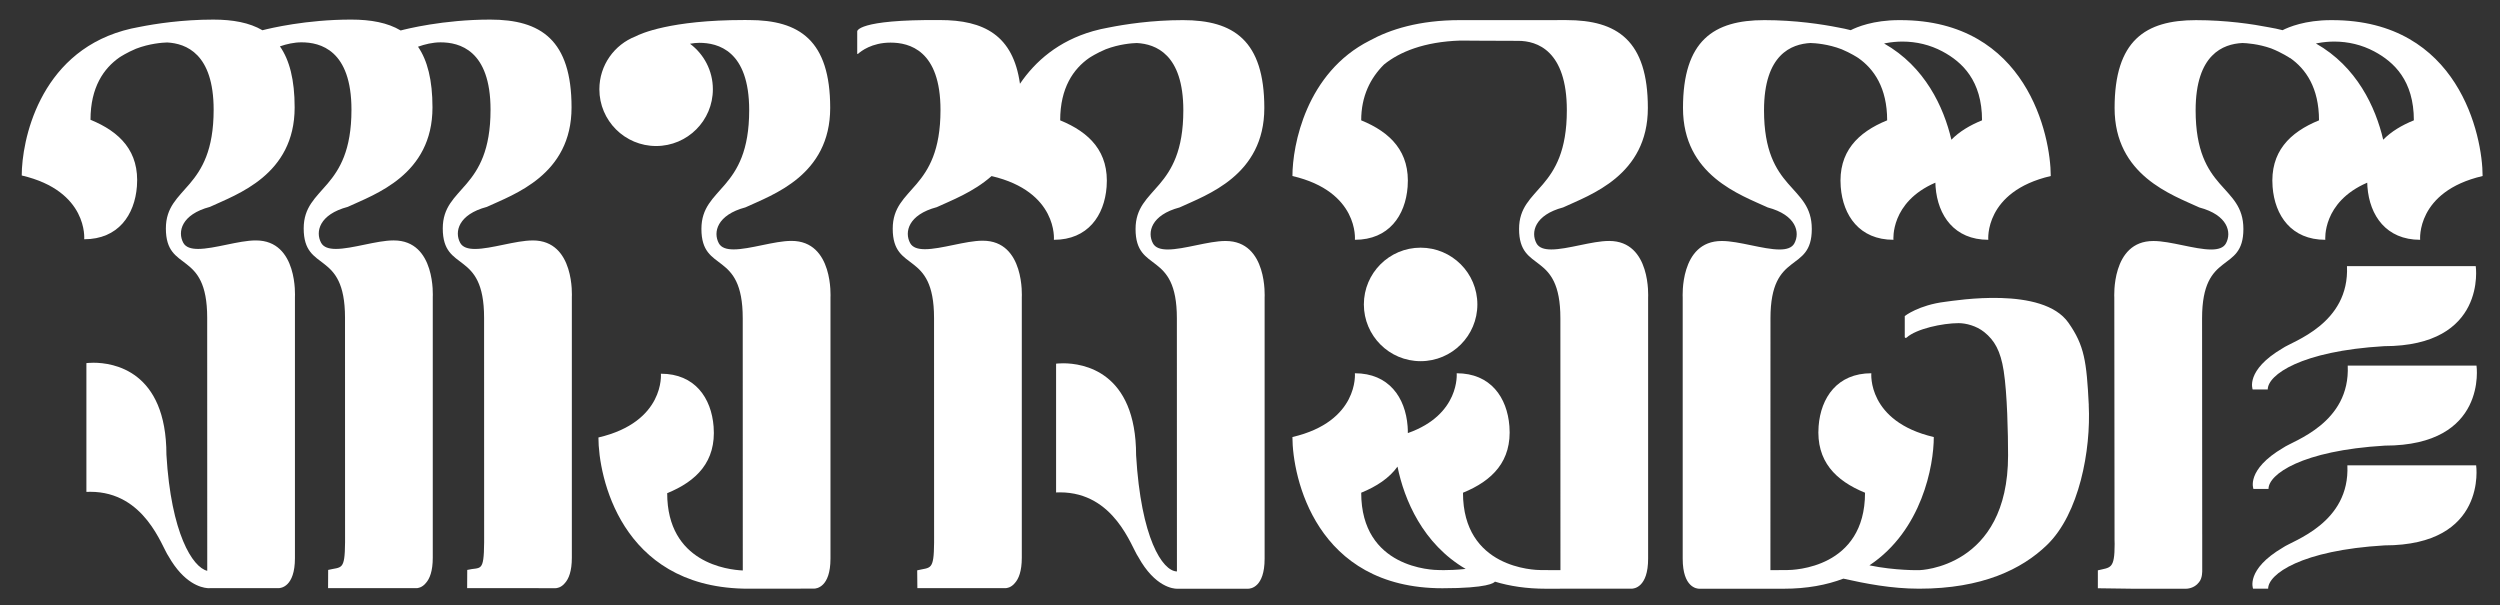 <?xml version="1.0" encoding="UTF-8"?>
<svg id="M" xmlns="http://www.w3.org/2000/svg" viewBox="0 0 2672.68 647.21">
  <rect x="0" y="0" width="2672.68" height="647.21" fill="#333333" stroke="none"/>
  <defs>
    <style>
      .cls-1 {
        stroke-width: 0px;
        fill: #FFF;
      }
    </style>
  </defs>
  <g>
    <path class="cls-1" d="m2509.51,497.51c2.86,61.74-58.52,80.38-68.82,87.79-40.34,23.67-31.99,44.05-31.99,44.05h16.11c0-15.57,35.4-41.02,124.35-46.29,110.36,0,98.02-85.55,98.02-85.55h-137.67Z"/>
    <path class="cls-1" d="m2509.89,390.86c2.86,61.74-58.52,80.38-68.82,87.79-40.34,23.67-31.99,44.05-31.99,44.05h16.11c0-15.57,35.4-41.02,124.35-46.29,110.36,0,98.02-85.55,98.02-85.55h-137.67Z"/>
    <path class="cls-1" d="m2424.38,416.38c0-15.57,35.4-41.02,124.35-46.29,110.36,0,98.02-85.55,98.02-85.55h-137.67c2.86,61.74-58.52,80.38-68.82,87.79-40.34,23.67-31.99,44.05-31.99,44.05h16.11Z"/>
    <path class="cls-1" d="m2397.04,45.97c4.8.13,17.21.95,30.97,5.77,11.77,4.65,20.19,10.36,20.19,10.36l-.03-.2c16.77,11.66,31.02,31.84,31.02,66.75-31.38,12.79-52.5,33.73-49.63,71.13,2.36,30.66,20.04,56.58,56.36,56.58,0,0-3.6-40.21,44.81-61.07.04,1.47.1,2.96.22,4.49,2.36,30.66,20.04,56.58,56.36,56.58,0,0-4.62-51.52,66.78-68.18,0-42.73-25.23-166.66-160.85-166.66-.41,0-.81,0-1.22,0-27.73,0-45.34,7.44-51.78,10.74-4.68-1.21-9.54-2.24-14.6-3.08-17.38-3.4-45.56-7.65-78.02-7.65-54.14,0-86.97,21.74-86.97,93.95s61.78,92.92,90.57,106.3c30.57,8.11,34.78,26.69,28.51,38.36-2.62,4.88-8.39,6.59-15.87,6.59-17.26,0-43.63-9.08-61.48-9.08-.14,0-.27,0-.4,0-45.2,0-41.64,60.51-41.64,60.51,0,0,.26,225.97.26,259.45,0,1.38.04,2.69.1,3.95,0,27.1-4.36,24.85-17.95,28.15v19.17l35.06.47c.05,0,.11.04.16.04.06,0,.1,0,.15,0h58.74s.05,0,.14,0c.87,0,8.72-.16,13.83-6.89,3.84-4.35,3.5-12.23,3.5-12.78v-38.57h-.01c-.04-68.58-.15-180.22-.15-230.84,0-73.77,44.17-47.32,44.17-95.47s-51.06-39.66-51.06-126.93c0-60.12,29.65-70.87,49.76-71.93Zm150.78,103.4c-8.15-34.82-28.17-78.09-71.95-102.89.65-.12,1.3-.25,1.95-.37,5.87-1.11,11.81-1.66,17.73-1.66,14.8,0,29.47,3.48,42.66,10.51,21.19,11.31,42.38,31.23,42.38,73.68-13.02,5.3-24.26,12.02-32.76,20.72Z"/>
  </g>
  <path class="cls-1" d="m2233.06,433.05c-2.34-46.69-4.67-63.67-21.76-88.03-27.55-39.28-120.46-23.75-131.82-22.36-28.29,3.46-43.15,15.21-43.15,15.21v22.38c0,1.12,1.23,1.34,2.06.59,10.38-9.36,38.44-15.37,55.56-15.37,7.65,0,18.92,2.8,27.31,9.53,11.08,8.89,17.5,20.17,20.84,41.53,3.81,24.33,4.68,67.36,4.68,90.37,0,120.54-94.92,122.65-94.92,122.65,0,0-25.94.56-53.3-5.15,56.25-37.39,68.81-106.74,68.81-137.18-71.41-16.66-66.78-68.18-66.78-68.18-36.32,0-54.01,25.93-56.36,56.58-2.87,37.4,18.25,58.34,49.63,71.13,0,80.7-76.13,82.7-83.66,82.7-.39,0-.6,0-.6,0,0,0-6.78.03-16.89.06.02-55.12.06-207.77.06-269.21,0-73.77,44.17-47.32,44.17-95.47s-51.07-39.66-51.07-126.93c0-60.01,29.55-70.83,49.66-71.92,5.21.15,18.74,1.1,33.35,6.7,9.66,4.07,16.62,8.57,17.74,9.31,16.72,11.68,30.89,31.84,30.89,66.66-31.38,12.79-52.5,33.73-49.63,71.13,2.36,30.66,20.04,56.58,56.36,56.58,0,0-3.6-40.21,44.81-61.07.04,1.47.1,2.96.22,4.49,2.36,30.66,20.04,56.58,56.36,56.58,0,0-4.62-51.52,66.78-68.18,0-42.73-25.23-166.66-160.85-166.66-.41,0-.81,0-1.22,0-27.73,0-45.34,7.44-51.78,10.74-4.22-1.09-8.57-2.05-13.1-2.84-17.26-3.44-46.02-7.9-79.25-7.9-54.14,0-86.97,21.74-86.97,93.95s61.78,92.92,90.57,106.3c30.57,8.11,34.78,26.69,28.51,38.36-2.62,4.88-8.39,6.59-15.87,6.59-17.26,0-43.63-9.08-61.48-9.08-.14,0-.27,0-.4,0-45.2,0-41.64,60.51-41.64,60.51v279.13c0,30.92,15.29,32.11,17.62,32.11.19,0,.3,0,.3,0h75.82c4.31,0,9.06,0,14.32,0,24.78,0,45.84-4,63.73-10.78,23.47,5.24,51.07,10.74,80.96,10.74,67.3,0,109.83-20.76,136.69-46.72,34.58-33.4,47.05-101.57,44.64-149.58Zm-146.89-283.68c-8.15-34.82-28.17-78.09-71.95-102.89.65-.12,1.3-.25,1.95-.37,5.87-1.11,11.81-1.66,17.73-1.66,14.8,0,29.47,3.48,42.66,10.51,21.19,11.31,42.38,31.23,42.38,73.68-13.02,5.3-24.26,12.02-32.76,20.72Z"/>
  <g>
    <circle class="cls-1" cx="1518.74" cy="325.45" r="60.67"/>
    <path class="cls-1" d="m1720.35,257.61c-.13,0-.27,0-.4,0-17.85,0-44.22,9.08-61.48,9.08-7.48,0-13.24-1.7-15.87-6.59-6.27-11.67-2.06-30.25,28.51-38.36,28.79-13.38,90.57-34.09,90.57-106.3s-32.82-93.95-86.97-93.95h-.03c-54.13,0-113.89.03-113.89.03-43.61,0-74.75,9.95-96.42,21.84-68.09,34.35-82.66,112.02-82.66,144.82,71.41,16.66,66.78,68.18,66.78,68.18,36.32,0,54.01-25.93,56.36-56.58,2.87-37.4-18.25-58.34-49.63-71.13,0-25.9,9.86-45.23,24.38-59.67,16.47-13.39,42.77-24.36,81.54-25.6h0s38.4.3,62,.3c19.93,0,51.92,10.3,51.92,74.19,0,87.28-51.07,81.25-51.07,126.93,0,48.14,44.17,21.7,44.17,95.47,0,61.47.05,214.19.06,269.26-11.76-.04-19.93-.07-19.93-.07,0,0-.21,0-.6,0-7.53,0-83.66-1.99-83.66-82.7,31.38-12.79,52.5-33.73,49.63-71.13-2.36-30.66-20.04-56.58-56.36-56.58,0,0,3.96,44.2-52.22,63.96.02-2.39-.05-4.84-.25-7.38-2.36-30.66-20.04-56.58-56.36-56.58,0,0,4.62,51.52-66.78,68.18,0,42.73,24.73,161.66,160.35,161.66,48.75,0,55.31-5.84,56.14-7.06,15.83,4.81,33.87,7.57,54.43,7.57,10.88,0,19.58-.02,26.55-.05h64.88s.11,0,.3,0c2.34,0,17.62-1.18,17.62-32.11v-279.13s3.55-60.51-41.64-60.51Zm-153.45,350.62c-10.25,1.09-18.65,1.28-23.34,1.28-2.61,0-4.07-.06-4.07-.06,0,0-.21,0-.6,0-7.53,0-83.66-1.99-83.66-82.7,16.39-6.68,29.98-15.59,38.81-27.91,7.19,35.44,27,82.53,72.85,109.38Z"/>
  </g>
  <path class="cls-1" d="m1310.32,257.64c-.13,0-.27,0-.4,0-17.85,0-44.22,9.08-61.48,9.08-7.48,0-13.24-1.7-15.87-6.59-6.27-11.67-2.06-30.25,28.51-38.36,28.79-13.38,90.57-34.09,90.57-106.3s-32.82-93.95-86.97-93.95c-33.24,0-62,4.46-79.25,7.9-5.81,1.02-11.36,2.29-16.66,3.79-.33.09-.5.14-.5.14h0c-36.64,10.51-61.39,31.97-77.86,56.21-7.29-51.82-38.45-68.12-85.57-68.12-89.14-.7-88.41,12.09-88.41,12.09v23.69c0,.42.51.65.83.37,3.07-2.79,14.74-12.03,34.77-12.03s53.43,8.13,53.43,72.02c0,87.28-51.07,81.25-51.07,126.93,0,48.14,44.17,21.7,44.17,95.47,0,58.27.04,178.77.06,240.12-.24,30.4-3.72,26.14-18.07,29.63l.19,19.04h94.17s.05,0,.14,0c.87,0,5.79-.26,10.08-5.64,3.84-4.35,7.25-12.31,7.25-26.91v-278.37s3.55-60.51-41.64-60.51c-.13,0-.27,0-.4,0-17.85,0-44.22,9.08-61.48,9.08-7.48,0-13.24-1.7-15.87-6.59-6.27-11.67-2.06-30.25,28.51-38.36,15.03-6.98,39.04-15.97,58.56-33.23,71.24,16.7,66.62,68.14,66.62,68.14,36.32,0,54.01-25.93,56.36-56.58,2.87-37.4-18.25-58.34-49.63-71.13,0-34.82,14.18-54.98,30.9-66.66,1.12-.74,8.08-5.25,17.73-9.31,14.61-5.6,28.14-6.55,33.36-6.7,20.11,1.09,49.66,11.91,49.66,71.92,0,87.28-51.07,81.25-51.07,126.93,0,48.14,44.17,21.7,44.17,95.47,0,61.97.05,216.7.06,270.6-15.57-.37-38.4-35.62-43.64-124.1,0-90.19-57.14-98.43-78.02-98.43-4.67,0-7.53.41-7.53.41v137.67c1.41-.07,2.78-.1,4.14-.1,58.43,0,76.41,58.85,83.65,68.91,18.01,32.74,38.07,34.12,41.34,34.12.3,0,.46-.01.46-.01h75.43s.11,0,.3,0c2.34,0,17.62-1.18,17.62-32.11v-279.13s3.55-60.51-41.64-60.51Z"/>
  <path class="cls-1" d="m846.21,257.55c-.13,0-.27,0-.4,0-17.85,0-44.22,9.08-61.48,9.08-7.48,0-13.24-1.7-15.87-6.59-6.27-11.67-2.06-30.25,28.51-38.36,28.79-13.38,90.57-34.09,90.57-106.3s-32.82-93.95-86.97-93.95c-1.71-.01-3.39-.02-5.06-.02-79.06,0-110.83,14.75-116.03,17.48-22.65,8.8-38.71,30.79-38.71,56.55,0,33.51,27.16,60.67,60.67,60.67s60.67-27.16,60.67-60.67c0-19.92-9.61-37.6-24.44-48.66,3.57-.63,6.9-1,9.84-1,19.93,0,53.43,8.13,53.43,72.02,0,87.28-51.07,81.25-51.07,126.93,0,48.14,44.17,21.7,44.17,95.47,0,61.62.05,214.94.06,269.67-15.8-.69-80.82-8.04-80.82-82.63,31.38-12.79,52.5-33.73,49.63-71.13-2.36-30.66-20.04-56.58-56.36-56.58,0,0,4.62,51.52-66.78,68.18,0,42.09,24,158.12,154.34,161.58h0s.11,0,.11,0c1.94.05,3.9.08,5.89.08,60.28,0,55.76-.03,55.76-.03,0,0,.07-.02.18-.05h13.88s.11,0,.3,0c2.34,0,17.62-1.18,17.62-32.11v-279.13s3.55-60.51-41.64-60.51Z"/>
  <path class="cls-1" d="m569.7,257.07c-.13,0-.27,0-.4,0-17.85,0-44.22,9.08-61.48,9.08-7.48,0-13.24-1.7-15.87-6.59-6.27-11.67-2.06-30.25,28.51-38.36,28.79-13.38,90.57-34.09,90.57-106.3s-32.82-93.95-86.97-93.95c-50.1,0-90.03,10.12-95.71,11.63-13.95-8.33-31.83-11.64-52.96-11.64-47.98,0-86.63,9.28-94.81,11.4-13.89-8.14-31.62-11.39-52.53-11.39-33.24,0-62,4.45-79.25,7.9-5.81,1.02-11.36,2.29-16.66,3.79-.33.09-.5.14-.5.14h0C41.37,58.65,23.24,151.03,23.24,187.6c71.41,16.66,66.78,68.18,66.78,68.18,36.32,0,54.01-25.93,56.36-56.58,2.87-37.4-18.25-58.34-49.63-71.13,0-34.82,14.18-54.98,30.9-66.66,1.12-.74,8.08-5.25,17.73-9.31,14.61-5.6,28.15-6.55,33.36-6.7,20.11,1.09,49.66,11.91,49.66,71.92,0,87.28-51.07,81.25-51.07,126.93,0,48.14,44.17,21.7,44.17,95.47,0,61.94.05,216.55.06,270.52-15.66-3.72-38.66-39.95-43.64-124.02,0-90.19-57.14-98.43-78.02-98.43-4.67,0-7.53.41-7.53.41v137.67c1.41-.07,2.78-.1,4.14-.1,58.43,0,76.41,58.85,83.65,68.91,16.53,29.1,34.73,33.47,41.4,34.05v.06h.9c.33.02.63.02.87.02.38,0,.64-.01.77-.02h73.29s.11,0,.3,0c2.34,0,17.62-1.18,17.62-32.11v-279.13s3.55-60.51-41.64-60.51c-.13,0-.27,0-.4,0-17.85,0-44.22,9.08-61.48,9.08-7.48,0-13.24-1.7-15.87-6.59-6.27-11.67-2.06-30.25,28.51-38.36,28.79-13.38,90.57-34.09,90.57-106.3,0-29.58-5.51-50.69-15.74-65.31,7.1-2.45,15.09-4.3,23.05-4.3,19.93,0,53.43,8.13,53.43,72.02,0,87.28-51.07,81.25-51.07,126.93,0,48.14,44.17,21.7,44.17,95.47,0,58.27.04,178.63.06,239.98-.24,30.81-3.72,26.14-18.07,29.63l-.1,19.47,94.46.03s.05,0,.14,0c.87,0,5.79-.26,10.08-5.64,3.84-4.35,7.25-12.31,7.25-26.91v-278.69s3.55-60.51-41.64-60.51c-.13,0-.27,0-.4,0-17.85,0-44.22,9.08-61.48,9.08-7.48,0-13.24-1.7-15.87-6.59-6.27-11.67-2.06-30.25,28.51-38.36,28.79-13.38,90.57-34.09,90.57-106.3,0-29.32-5.41-50.32-15.47-64.92,7.36-2.63,15.75-4.67,24.11-4.67,19.93,0,53.43,8.13,53.43,72.02,0,87.28-51.07,81.25-51.07,126.93,0,48.14,44.17,21.7,44.17,95.47,0,58.27.04,178.63.06,239.98-.26,33.29-3.72,26.14-18.07,29.63l-.1,19.47,94.46.03s.05,0,.14,0c.87,0,5.79-.26,10.08-5.64,3.84-4.35,7.25-12.31,7.25-26.91v-278.69s3.55-60.51-41.64-60.51Z"/>
</svg>
